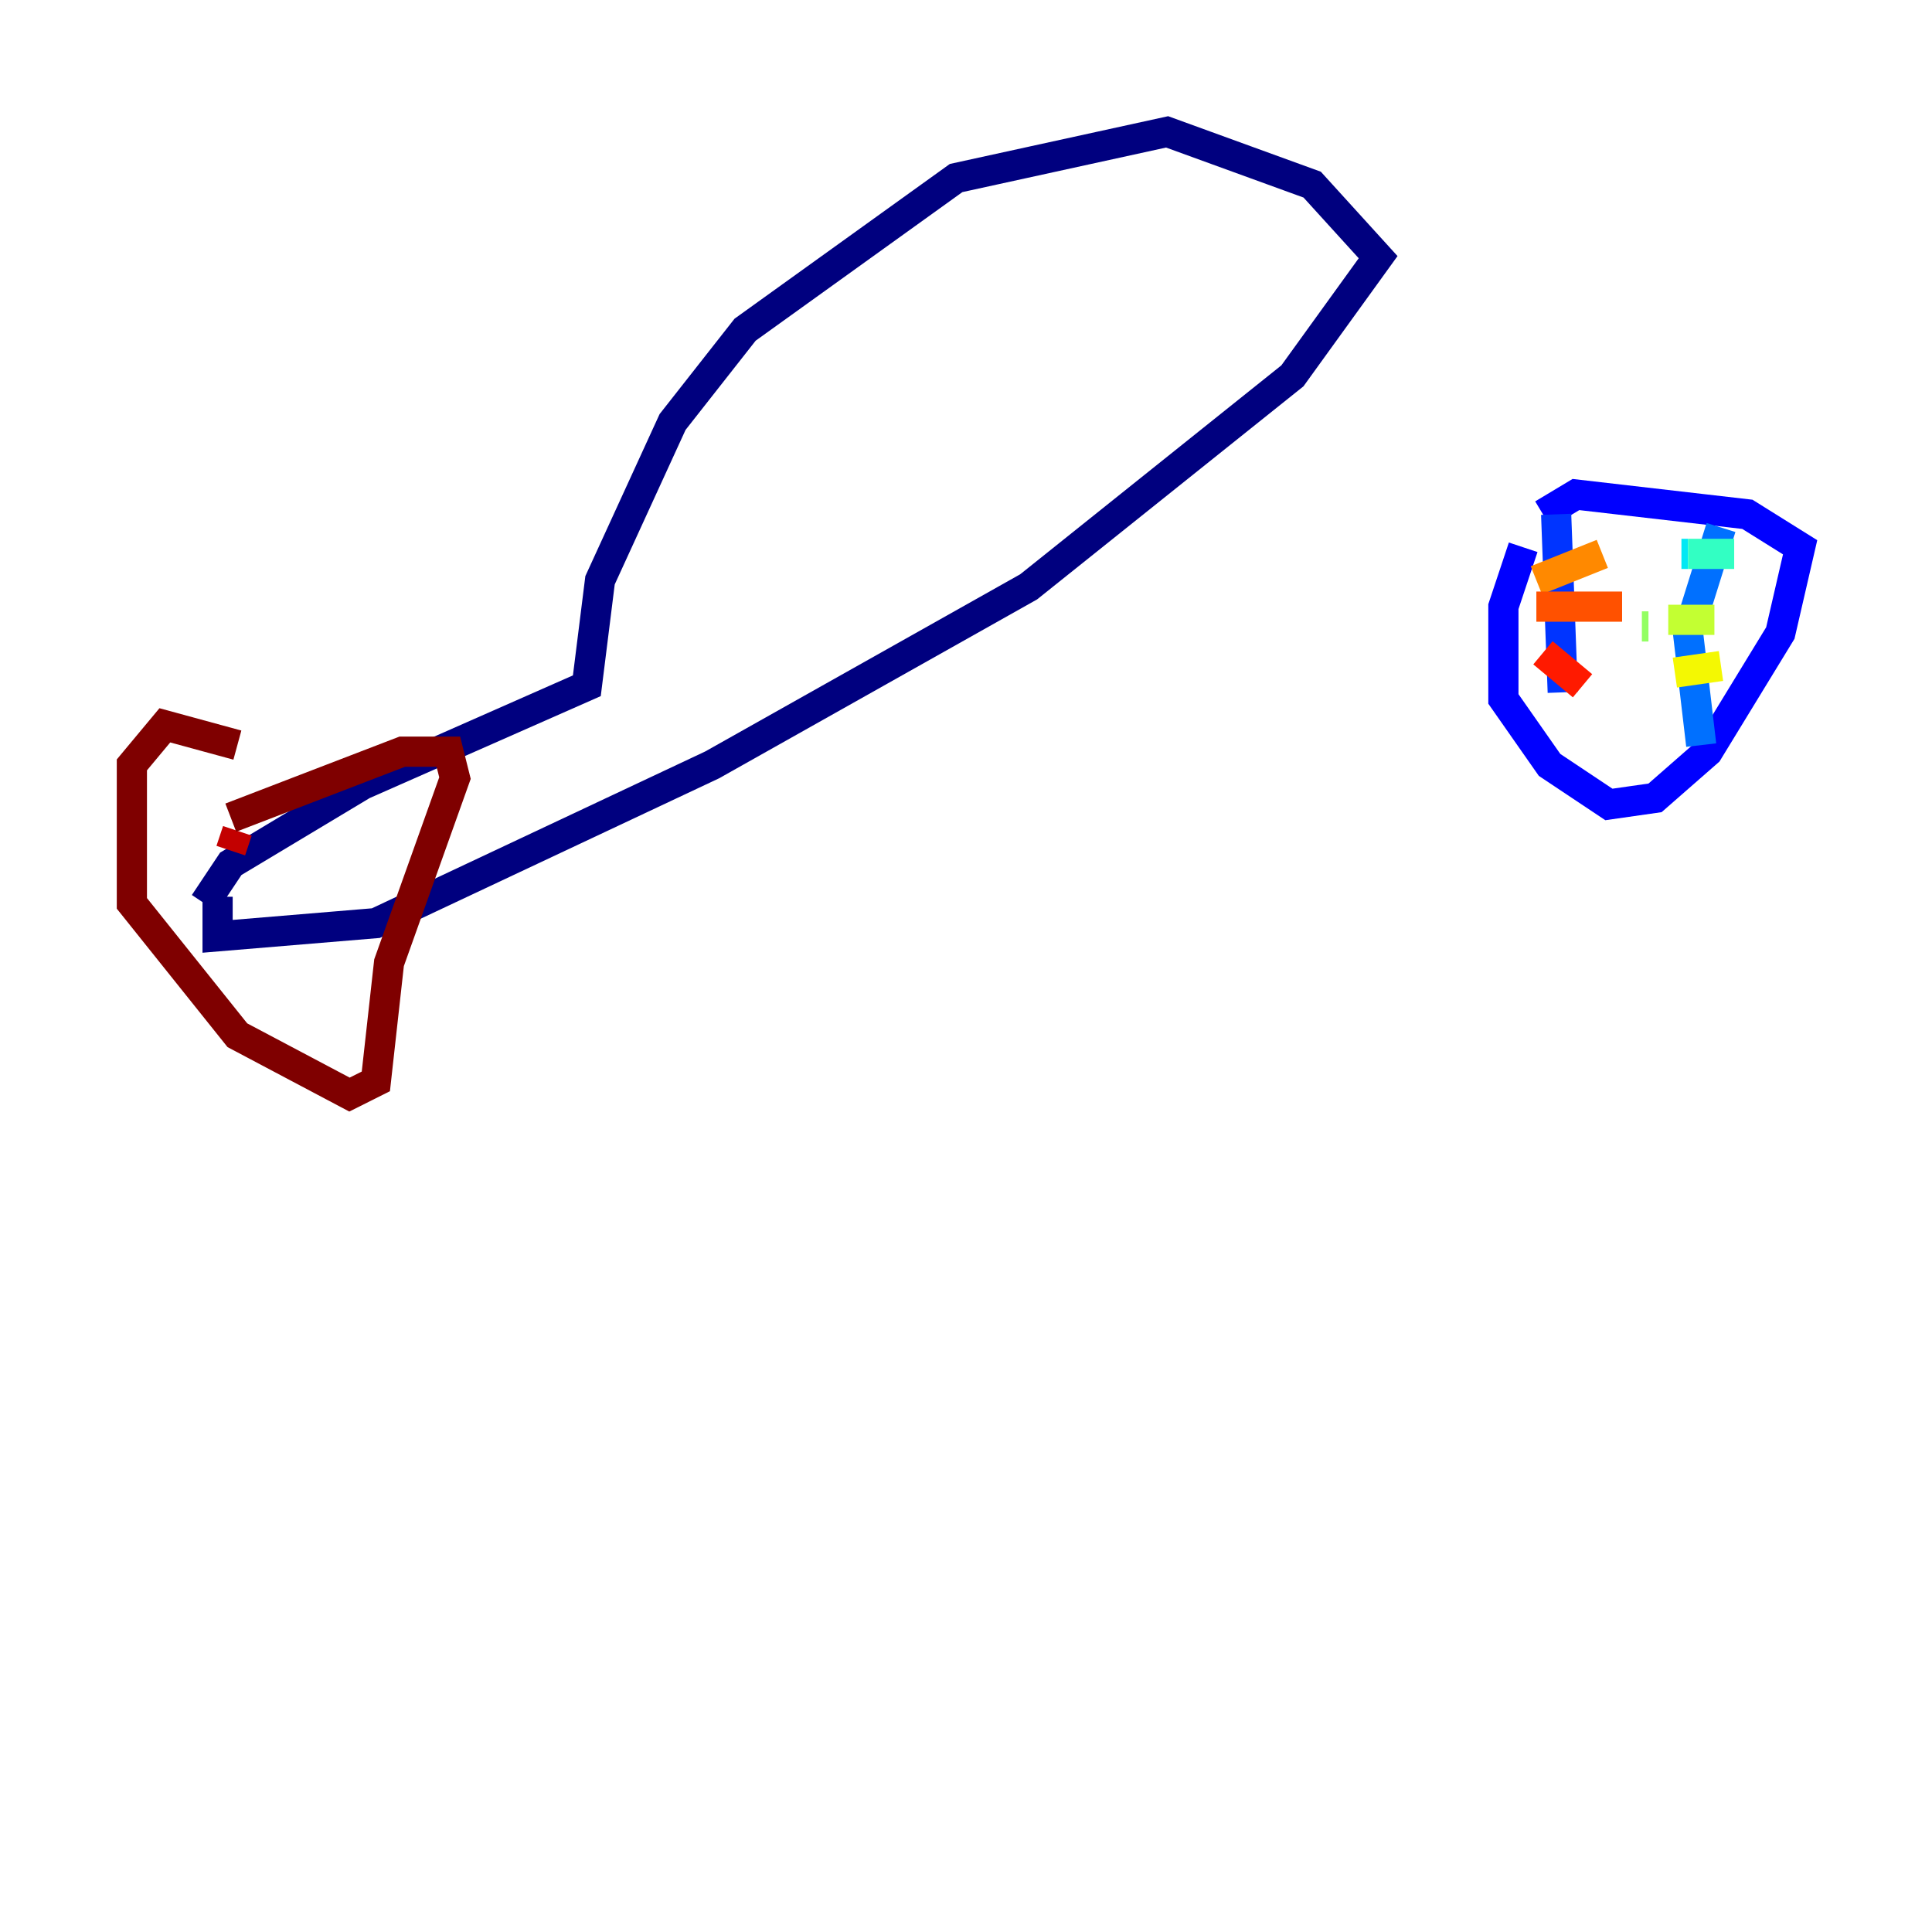 <?xml version="1.0" encoding="utf-8" ?>
<svg baseProfile="tiny" height="128" version="1.2" viewBox="0,0,128,128" width="128" xmlns="http://www.w3.org/2000/svg" xmlns:ev="http://www.w3.org/2001/xml-events" xmlns:xlink="http://www.w3.org/1999/xlink"><defs /><polyline fill="none" points="13.543,59.85 15.29,57.229 24.027,51.986 38.88,45.433 39.754,38.444 44.56,27.959 49.365,21.843 63.345,11.795 77.324,8.737 86.935,12.232 91.304,17.038 85.625,24.901 68.15,38.88 47.181,50.676 24.901,61.16 14.416,62.034 14.416,59.413" stroke="#00007f" stroke-width="2" /><polyline fill="none" points="14.416,59.413 14.416,59.413" stroke="#0000c3" stroke-width="2" /><polyline fill="none" points="100.915,36.259 99.604,40.191 99.604,46.307 102.662,50.676 106.594,53.297 109.652,52.86 113.147,49.802 117.952,41.939 119.263,36.259 115.768,34.075 104.41,32.764 102.225,34.075" stroke="#0000ff" stroke-width="2" /><polyline fill="none" points="103.099,34.075 103.536,45.87" stroke="#0034ff" stroke-width="2" /><polyline fill="none" points="114.02,34.949 111.836,41.939 112.71,49.365" stroke="#0070ff" stroke-width="2" /><polyline fill="none" points="112.71,49.365 112.71,49.365" stroke="#00acff" stroke-width="2" /><polyline fill="none" points="111.399,36.696 111.836,36.696" stroke="#02e8f4" stroke-width="2" /><polyline fill="none" points="111.836,36.696 114.894,36.696" stroke="#32ffc3" stroke-width="2" /><polyline fill="none" points="114.894,36.696 114.894,36.696" stroke="#63ff93" stroke-width="2" /><polyline fill="none" points="108.778,41.502 109.215,41.502" stroke="#93ff63" stroke-width="2" /><polyline fill="none" points="110.526,41.065 113.584,41.065" stroke="#c3ff32" stroke-width="2" /><polyline fill="none" points="110.963,44.56 114.02,44.123" stroke="#f4f802" stroke-width="2" /><polyline fill="none" points="101.788,38.444 101.788,38.444" stroke="#ffc000" stroke-width="2" /><polyline fill="none" points="101.788,38.444 106.157,36.696" stroke="#ff8900" stroke-width="2" /><polyline fill="none" points="101.788,40.191 107.468,40.191" stroke="#ff5100" stroke-width="2" /><polyline fill="none" points="102.225,43.249 104.846,45.433" stroke="#ff1a00" stroke-width="2" /><polyline fill="none" points="15.29,56.355 15.727,55.044" stroke="#c30000" stroke-width="2" /><polyline fill="none" points="15.29,54.171 26.648,49.802 29.706,49.802 30.143,51.55 25.775,63.782 24.901,71.645 23.154,72.519 15.727,68.587 8.737,59.85 8.737,50.676 10.921,48.055 15.727,49.365" stroke="#7f0000" stroke-width="2" /></svg>